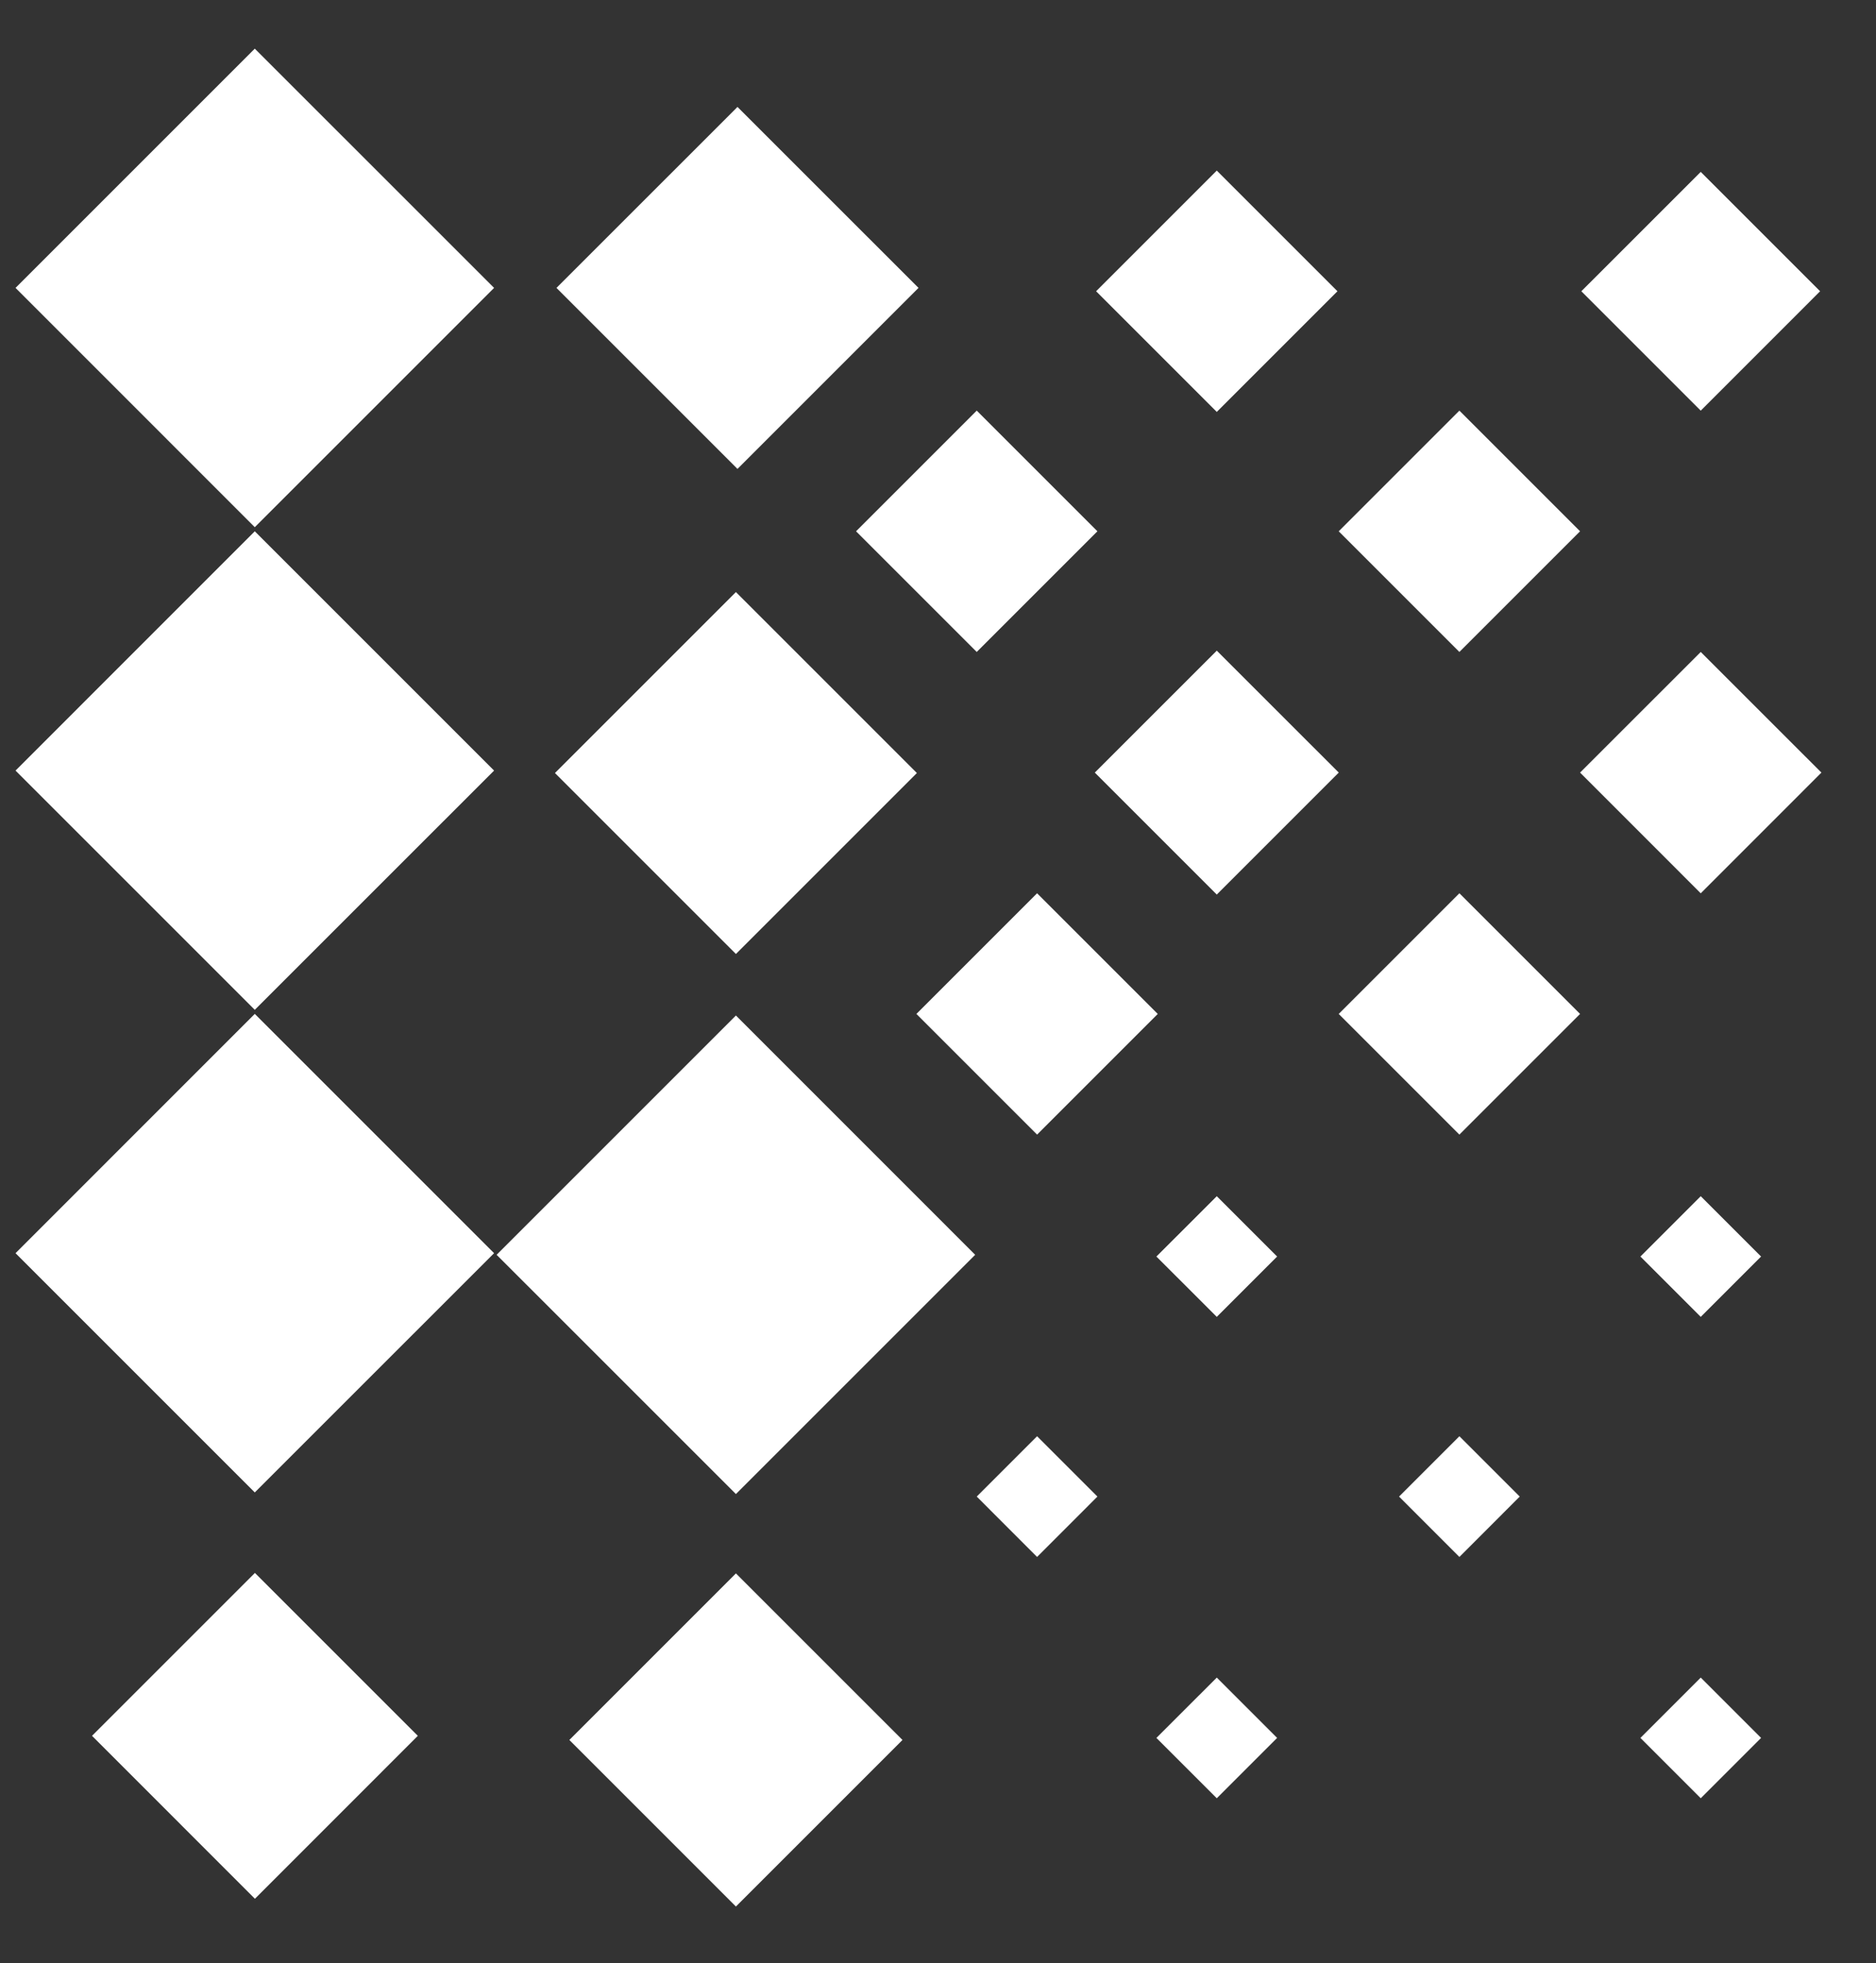 <svg width="43" height="45" viewBox="0 0 43 45" fill="none" xmlns="http://www.w3.org/2000/svg">
<rect x="0" y="0" width="43" height="45" fill="#333333" stroke="none"/>
<g clip-path="url(#clip0_32_59820)">
<path d="M16.868 34.246L22.352 28.762L16.868 23.277L11.383 28.762L16.868 34.246Z" fill="white" style="fill:white;fill-opacity:1;"/>
<path d="M16.904 10.748L21.053 6.599L16.904 2.451L12.755 6.599L16.904 10.748Z" fill="white" style="fill:white;fill-opacity:1;"/>
<path d="M5.84 34.209L11.325 28.725L5.84 23.24L0.356 28.725L5.84 34.209Z" fill="white" style="fill:white;fill-opacity:1;"/>
<path d="M5.84 12.084L11.325 6.599L5.84 1.115L0.356 6.599L5.84 12.084Z" fill="white" style="fill:white;fill-opacity:1;"/>
<path d="M16.868 43.701L20.686 39.883L16.868 36.065L13.05 39.883L16.868 43.701Z" fill="white" style="fill:white;fill-opacity:1;"/>
<path d="M16.868 21.867L21.016 17.719L16.868 13.571L12.72 17.719L16.868 21.867Z" fill="white" style="fill:white;fill-opacity:1;"/>
<path d="M5.843 43.523L9.577 39.788L5.843 36.054L2.109 39.788L5.843 43.523Z" fill="white" style="fill:white;fill-opacity:1;"/>
<path d="M5.84 23.147L11.325 17.663L5.84 12.178L0.356 17.663L5.84 23.147Z" fill="white" style="fill:white;fill-opacity:1;"/>
<path d="M27.89 30.185L29.273 28.802L27.89 27.419L26.506 28.802L27.89 30.185Z" fill="white" style="fill:white;fill-opacity:1;"/>
<path d="M27.89 9.442L30.656 6.676L27.89 3.91L25.124 6.676L27.89 9.442Z" fill="white" style="fill:white;fill-opacity:1;"/>
<path d="M38.983 30.185L40.366 28.802L38.983 27.419L37.6 28.802L38.983 30.185Z" fill="white" style="fill:white;fill-opacity:1;"/>
<path d="M33.451 35.688L34.834 34.304L33.451 32.921L32.068 34.304L33.451 35.688Z" fill="white" style="fill:white;fill-opacity:1;"/>
<path d="M23.771 35.688L25.154 34.304L23.771 32.921L22.388 34.304L23.771 35.688Z" fill="white" style="fill:white;fill-opacity:1;"/>
<path d="M38.983 9.413L41.719 6.676L38.983 3.94L36.246 6.676L38.983 9.413Z" fill="white" style="fill:white;fill-opacity:1;"/>
<path d="M27.89 41.219L29.273 39.836L27.89 38.453L26.506 39.836L27.89 41.219Z" fill="white" style="fill:white;fill-opacity:1;"/>
<path d="M27.89 20.505L30.686 17.709L27.89 14.914L25.094 17.709L27.89 20.505Z" fill="white" style="fill:white;fill-opacity:1;"/>
<path d="M38.983 41.219L40.366 39.836L38.983 38.453L37.6 39.836L38.983 41.219Z" fill="white" style="fill:white;fill-opacity:1;"/>
<path d="M38.983 20.476L41.749 17.709L38.983 14.944L36.217 17.709L38.983 20.476Z" fill="white" style="fill:white;fill-opacity:1;"/>
<path d="M33.451 14.944L36.217 12.178L33.451 9.412L30.685 12.178L33.451 14.944Z" fill="white" style="fill:white;fill-opacity:1;"/>
<path d="M33.451 26.007L36.217 23.241L33.451 20.475L30.685 23.241L33.451 26.007Z" fill="white" style="fill:white;fill-opacity:1;"/>
<path d="M23.771 26.007L26.537 23.241L23.771 20.475L21.005 23.241L23.771 26.007Z" fill="white" style="fill:white;fill-opacity:1;"/>
<path d="M22.388 14.944L25.154 12.178L22.388 9.412L19.622 12.178L22.388 14.944Z" fill="white" style="fill:white;fill-opacity:1;"/>
</g>
<defs>
<clipPath id="clip0_32_59820">
<rect width="41.795" height="44.253" fill="white" style="fill:white;fill-opacity:1;" transform="translate(0.356 0.282)"/>
</clipPath>
</defs>
</svg>
